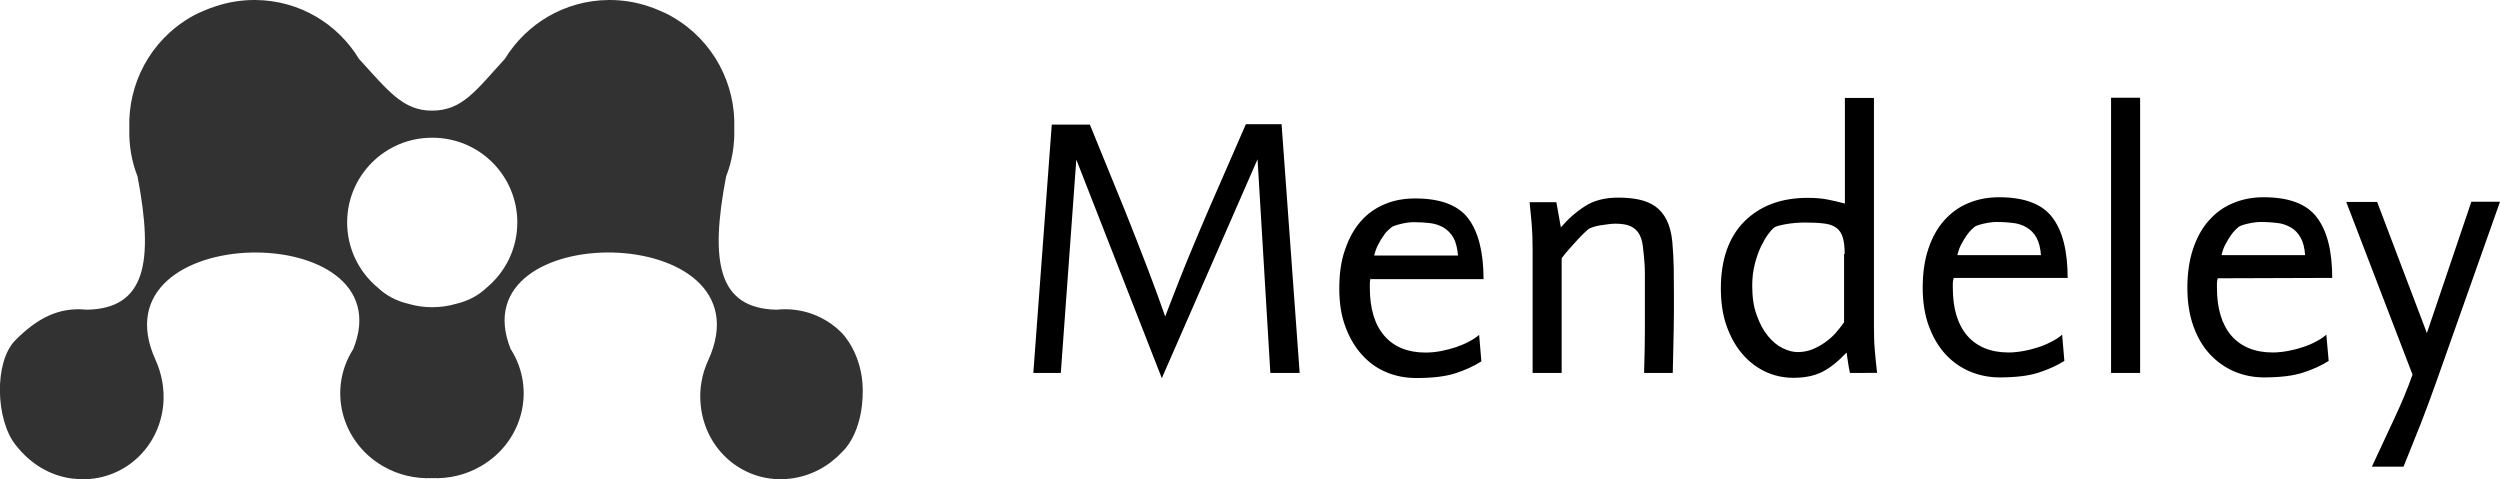 <svg xmlns="http://www.w3.org/2000/svg" width="254.759" height="48.836" viewBox="0 0 127.38 24.418">
  <g fill="none" fill-rule="evenodd">
    <path d="M22.005 7.018l.018.002.017-.002c2.385 0 4.318 1.93 4.318 4.317 0 1.335-.607 2.528-1.56 3.32-.414.393-.933.68-1.568.827-.376.11-.777.17-1.19.17h-.034c-.412 0-.812-.06-1.19-.17-.633-.147-1.154-.434-1.568-.828-.953-.79-1.56-1.984-1.56-3.32 0-2.385 1.934-4.316 4.318-4.316M3.722 24.385c2.318.292 4.378-1.397 4.597-3.77.07-.802-.08-1.58-.39-2.267-3.25-7.13 12.78-7.293 10.07-.563l-.02.03c-1.28 2.046-.59 4.708 1.54 5.94.78.452 1.65.64 2.49.607.85.034 1.71-.155 2.49-.608 2.13-1.23 2.82-3.893 1.54-5.94l-.02-.03c-2.71-6.73 13.32-6.566 10.07.564-.32.688-.47 1.465-.39 2.266.22 2.374 2.27 4.063 4.59 3.77 1.03-.13 1.94-.628 2.61-1.35 0 0 1.08-.895 1.06-3.18-.02-1.86-1.068-2.89-1.068-2.89-.84-.853-2.04-1.32-3.325-1.184-2.97-.068-3.41-2.396-2.57-6.79.31-.78.44-1.614.416-2.45.08-2.245-1.05-4.46-3.126-5.665-.24-.147-.5-.265-.77-.375-.07-.03-.14-.057-.21-.085-.08-.03-.16-.06-.24-.085-.65-.22-1.34-.337-2.06-.33-2.24.02-4.19 1.218-5.28 2.995-1.5 1.643-2.18 2.642-3.72 2.642-1.47 0-2.22-1-3.72-2.642C17.21 1.218 15.26.02 13.02 0c-.72-.007-1.41.11-2.06.33-.08.024-.164.056-.244.085-.07.028-.15.054-.22.085-.268.11-.53.228-.78.375C7.64 2.08 6.51 4.295 6.59 6.54c-.026.84.11 1.67.418 2.45.84 4.4.4 6.73-2.576 6.79-1.458-.15-2.545.45-3.645 1.55s-1.01 4.05 0 5.33c.73.94 1.72 1.58 2.93 1.73" fill="#323232"/>
    <path d="M64.727 19l-.653-10.886-4.877 11.155L54.84 8.13 54.05 19h-1.4l.94-12.653h1.94l1.747 4.282c.27.67.528 1.33.778 1.97.25.64.47 1.21.662 1.73.192.51.346.93.46 1.26l.193.54c.014-.04.084-.23.212-.56.128-.34.295-.76.5-1.28.204-.52.438-1.1.7-1.72.263-.63.528-1.26.797-1.88l1.9-4.36h1.82L66.22 19zm5.107-4.82c-.025.103-.038.18-.038.23v.25c0 1.063.246 1.88.74 2.45.492.568 1.193.853 2.1.853.257 0 .52-.025.79-.077.267-.05.523-.118.767-.2.243-.084.467-.18.672-.29.204-.108.37-.22.5-.335l.114 1.35c-.39.25-.83.45-1.33.61-.5.16-1.16.24-1.98.24-.55 0-1.07-.1-1.54-.3-.48-.2-.89-.5-1.24-.89s-.63-.86-.84-1.43c-.21-.56-.31-1.21-.31-1.94 0-.74.09-1.4.29-1.97.19-.57.46-1.06.8-1.45.34-.39.75-.68 1.23-.88.47-.2.99-.29 1.55-.29 1.29 0 2.19.34 2.71 1.03.51.69.77 1.71.77 3.08h-5.8zm4.455-1.15c-.03-.385-.11-.69-.23-.913-.13-.224-.3-.397-.5-.52-.21-.12-.44-.197-.7-.23-.27-.03-.54-.047-.82-.047-.21 0-.44.032-.69.096-.26.064-.41.122-.46.173l-.16.14c-.08.07-.16.16-.24.29-.09.12-.17.26-.26.43-.09.16-.16.36-.21.57h4.26zm11 2.86c0 .28-.01.57-.01.864l-.02.97L85.23 19h-1.46c.013-.486.023-.896.03-1.23.006-.332.01-.632.01-.9v-2.94c0-.178-.008-.357-.02-.536-.026-.333-.055-.624-.087-.874-.032-.25-.1-.458-.2-.624-.104-.166-.248-.29-.433-.374-.185-.084-.44-.125-.76-.125-.126 0-.257.01-.39.03-.135.018-.266.037-.394.056-.128.02-.237.045-.326.077l-.19.067c-.052.026-.135.093-.25.202-.115.1-.243.24-.384.39-.14.15-.285.31-.432.48-.147.16-.272.32-.374.46V19h-1.48v-6.278c0-.5-.016-.94-.048-1.325-.032-.384-.067-.75-.105-1.095H79.3l.23 1.287c.37-.44.784-.8 1.24-1.09.453-.29 1.013-.43 1.68-.43.383 0 .74.03 1.064.1.327.07.608.19.845.36.23.17.43.41.57.7.14.29.24.67.28 1.11.04.43.06.86.07 1.29 0 .43.01.86.01 1.29v.94zM94.26 19c-.04-.166-.07-.34-.097-.518l-.077-.52c-.435.462-.85.792-1.248.99-.397.198-.883.298-1.46.298-.524 0-1.01-.11-1.46-.327-.447-.217-.837-.525-1.17-.92-.333-.398-.595-.875-.787-1.432-.19-.55-.28-1.18-.28-1.87 0-1.47.4-2.61 1.19-3.41.8-.8 1.87-1.21 3.23-1.21.4 0 .73.03.99.08s.57.12.91.21V4.99h1.48V16.6c0 .435.01.835.04 1.2s.07.765.12 1.2zm-.27-6.048c0-.358-.03-.643-.096-.854-.064-.212-.173-.375-.327-.49-.153-.115-.36-.19-.624-.22-.262-.033-.592-.05-.988-.05-.14 0-.295.008-.46.02-.168.013-.324.032-.472.058-.147.026-.28.054-.403.086-.122.032-.21.074-.26.125-.064.05-.154.154-.27.307-.114.154-.232.356-.354.605-.122.25-.227.54-.317.88-.09.34-.14.72-.14 1.14 0 .57.07 1.08.23 1.5.15.43.34.78.57 1.06.23.28.48.49.75.62s.52.2.76.2c.25 0 .5-.04.73-.13.23-.09.45-.21.65-.35.2-.14.39-.3.55-.48.16-.18.31-.37.44-.56v-3.49zm5.55 1.23c-.027.1-.04.178-.04.23v.25c0 1.06.247 1.877.74 2.447.492.56 1.193.85 2.102.85.257 0 .52-.03.788-.08.27-.05.525-.12.768-.2s.467-.18.672-.29c.205-.11.37-.22.5-.34l.114 1.34c-.384.24-.825.44-1.324.6-.5.16-1.16.24-1.978.24-.55 0-1.062-.11-1.536-.31-.474-.21-.886-.5-1.238-.89s-.63-.87-.836-1.43c-.204-.57-.307-1.21-.307-1.94 0-.75.096-1.41.288-1.98.193-.58.462-1.06.808-1.45.35-.39.76-.69 1.23-.88.48-.2.99-.3 1.56-.3 1.29 0 2.2.34 2.72 1.03.52.68.78 1.71.78 3.08h-5.8zm4.453-1.153c-.026-.39-.102-.69-.23-.92-.128-.23-.295-.4-.5-.52-.204-.12-.438-.2-.7-.23-.263-.03-.535-.05-.816-.05-.205 0-.436.03-.692.09-.256.06-.41.12-.46.17l-.154.14c-.07.07-.15.16-.24.29-.08.12-.17.26-.26.43-.09.16-.16.36-.21.57H104zm3.57 5.97V4.98h1.48V19h-1.48zm5.435-4.82c-.026.1-.04.18-.04.23v.25c0 1.06.248 1.88.74 2.45.493.56 1.194.85 2.103.85.26 0 .52-.03.79-.08s.53-.12.77-.2.47-.18.67-.29c.21-.11.37-.22.5-.34l.12 1.34c-.38.24-.82.44-1.32.6-.5.16-1.16.24-1.98.24-.55 0-1.06-.11-1.53-.31-.47-.21-.88-.5-1.24-.89s-.63-.87-.83-1.43c-.2-.57-.3-1.21-.3-1.94 0-.75.1-1.41.29-1.98.197-.58.46-1.06.81-1.45.347-.39.757-.69 1.23-.88.47-.2.99-.3 1.55-.3 1.3 0 2.2.34 2.72 1.03.52.68.78 1.71.78 3.08zm4.454-1.15c-.024-.39-.1-.69-.23-.92-.127-.23-.294-.4-.498-.52-.205-.12-.44-.2-.7-.23-.264-.03-.536-.05-.817-.05-.205 0-.435.03-.69.09-.257.06-.41.12-.462.17l-.154.14c-.07.07-.15.16-.24.29-.08.12-.17.26-.26.43-.09.16-.16.36-.21.57h4.26zm6.702 6.37c-.256.73-.528 1.46-.816 2.2-.288.73-.58 1.46-.874 2.18h-1.612c.384-.83.76-1.64 1.132-2.43.372-.79.685-1.54.94-2.26l-3.378-8.8h1.574l2.535 6.68 2.265-6.69h1.46z" fill="#000"/>
  </g>
</svg>
